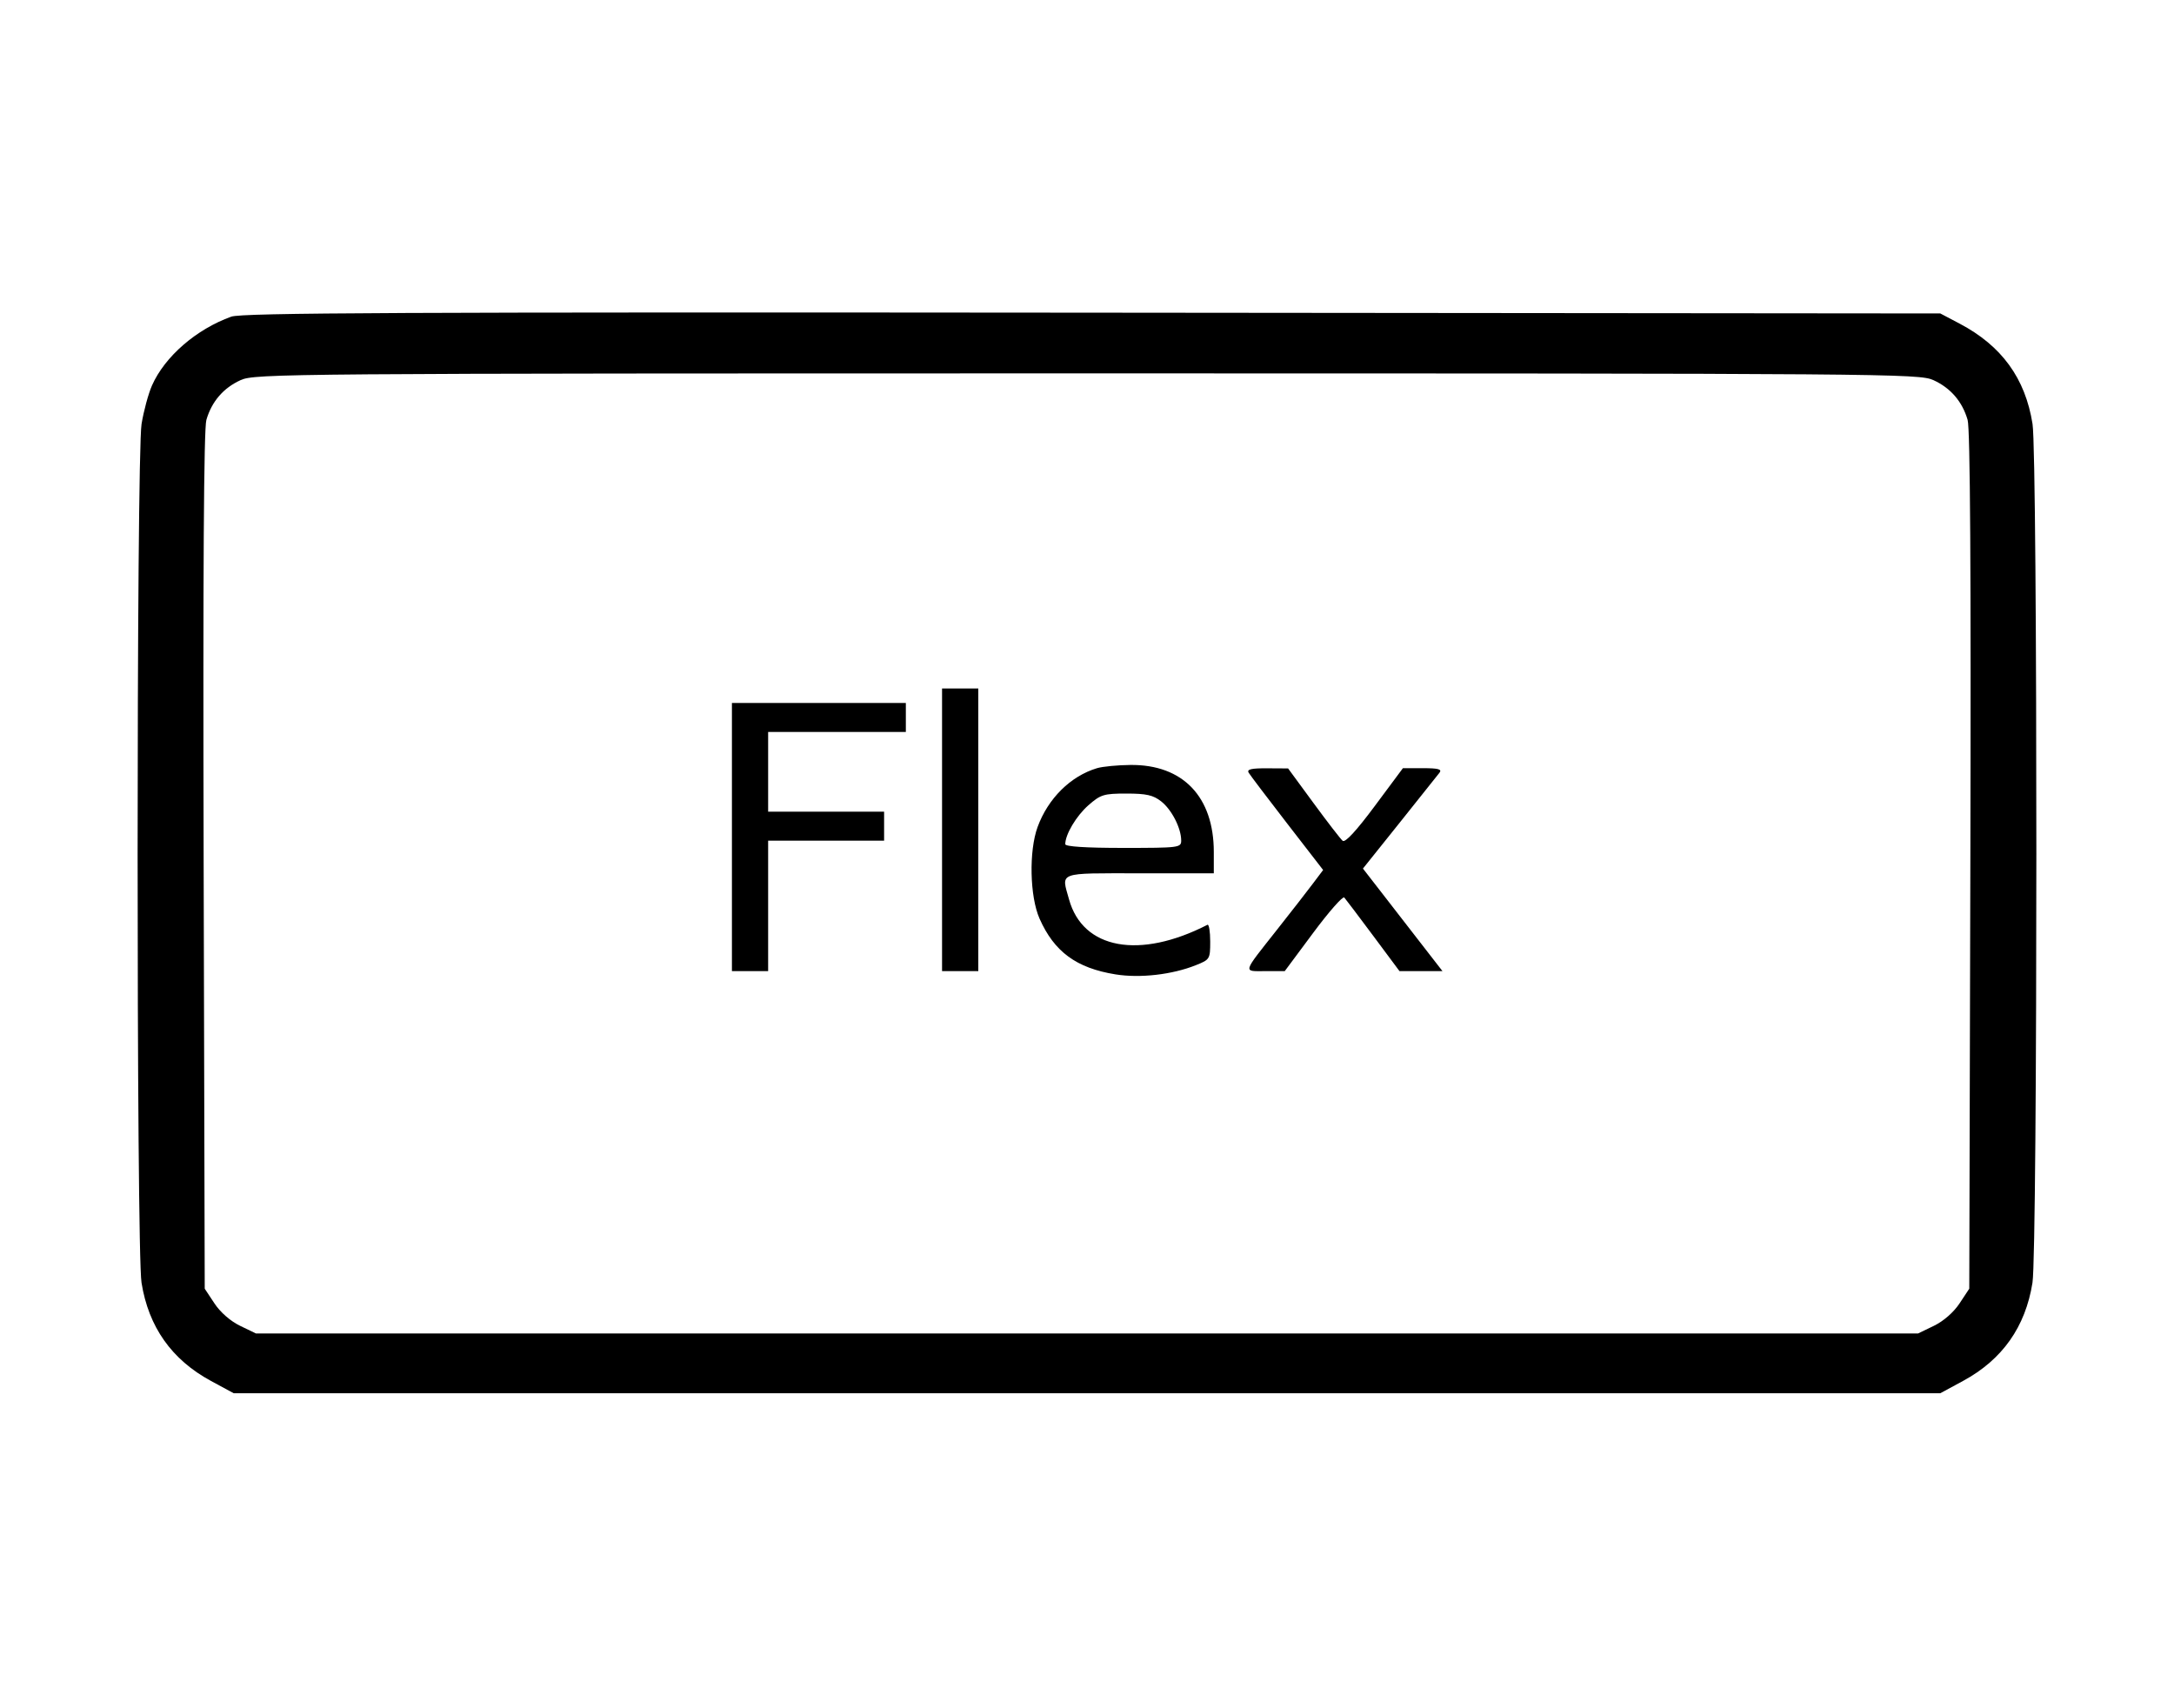 <svg id="a" version="1.1" viewBox="0 0 70 55" sodipodi:docname="flex.svg" inkscape:version="1.1.2 (b8e25be833, 2022-02-05)" xmlns:inkscape="http://www.inkscape.org/namespaces/inkscape" xmlns:sodipodi="http://sodipodi.sourceforge.net/DTD/sodipodi-0.dtd" xmlns="http://www.w3.org/2000/svg" xmlns:svg="http://www.w3.org/2000/svg"><path d="M7.448 10.195 C 6.320 10.600,5.306 11.479,4.894 12.411 C 4.777 12.676,4.626 13.234,4.558 13.651 C 4.390 14.687,4.388 40.250,4.557 41.300 C 4.784 42.723,5.527 43.775,6.788 44.459 L 7.525 44.858 35.000 44.858 L 62.475 44.858 63.212 44.459 C 64.473 43.775,65.216 42.723,65.443 41.300 C 65.609 40.266,65.610 14.695,65.445 13.650 C 65.212 12.180,64.451 11.133,63.098 10.420 L 62.475 10.092 35.175 10.067 C 12.912 10.047,7.796 10.071,7.448 10.195 M62.251 12.238 C 62.807 12.490,63.184 12.929,63.355 13.520 C 63.438 13.806,63.466 18.377,63.443 27.717 L 63.408 41.492 63.095 41.965 C 62.907 42.250,62.579 42.537,62.271 42.686 L 61.760 42.933 35.000 42.933 L 8.240 42.933 7.729 42.686 C 7.421 42.537,7.093 42.250,6.905 41.965 L 6.592 41.492 6.557 27.717 C 6.534 18.377,6.562 13.806,6.645 13.520 C 6.816 12.929,7.193 12.490,7.749 12.238 C 8.208 12.030,9.185 12.022,35.000 12.022 C 60.815 12.022,61.792 12.030,62.251 12.238 M30.333 26.717 L 30.333 31.267 30.917 31.267 L 31.500 31.267 31.500 26.717 L 31.500 22.167 30.917 22.167 L 30.333 22.167 30.333 26.717 M23.567 26.950 L 23.567 31.267 24.150 31.267 L 24.733 31.267 24.733 29.167 L 24.733 27.067 26.600 27.067 L 28.467 27.067 28.467 26.600 L 28.467 26.133 26.600 26.133 L 24.733 26.133 24.733 24.850 L 24.733 23.567 26.950 23.567 L 29.167 23.567 29.167 23.100 L 29.167 22.633 26.367 22.633 L 23.567 22.633 23.567 26.950 M35.322 24.733 C 34.470 24.989,33.746 25.707,33.409 26.627 C 33.126 27.400,33.157 28.865,33.472 29.577 C 33.945 30.645,34.658 31.169,35.919 31.372 C 36.710 31.499,37.743 31.381,38.507 31.075 C 38.956 30.896,38.967 30.878,38.967 30.311 C 38.967 29.992,38.927 29.751,38.879 29.775 C 36.691 30.897,34.867 30.563,34.422 28.959 C 34.172 28.061,34.021 28.117,36.692 28.117 L 39.083 28.117 39.083 27.431 C 39.083 25.653,38.087 24.613,36.400 24.629 C 35.983 24.633,35.498 24.680,35.322 24.733 M40.206 24.879 C 40.254 24.959,40.813 25.697,41.448 26.518 L 42.603 28.011 42.278 28.443 C 42.100 28.681,41.581 29.348,41.125 29.925 C 39.988 31.366,40.016 31.267,40.743 31.267 L 41.367 31.267 42.283 30.035 C 42.787 29.357,43.237 28.845,43.284 28.897 C 43.330 28.949,43.749 29.504,44.215 30.129 L 45.062 31.267 45.754 31.267 L 46.446 31.267 45.654 30.246 C 45.219 29.684,44.643 28.942,44.374 28.595 L 43.885 27.965 45.062 26.495 C 45.709 25.687,46.289 24.959,46.350 24.879 C 46.436 24.767,46.315 24.733,45.817 24.733 L 45.172 24.733 44.264 25.954 C 43.671 26.752,43.313 27.139,43.232 27.071 C 43.164 27.014,42.741 26.466,42.292 25.854 L 41.475 24.741 40.797 24.737 C 40.286 24.734,40.141 24.769,40.206 24.879 M37.390 25.803 C 37.729 26.070,38.033 26.665,38.033 27.063 C 38.033 27.291,37.965 27.300,36.167 27.300 C 34.961 27.300,34.300 27.257,34.300 27.180 C 34.300 26.867,34.656 26.269,35.045 25.927 C 35.440 25.581,35.540 25.550,36.272 25.550 C 36.912 25.550,37.132 25.600,37.390 25.803 " stroke="none" fill-rule="evenodd" fill="black"></path></svg>